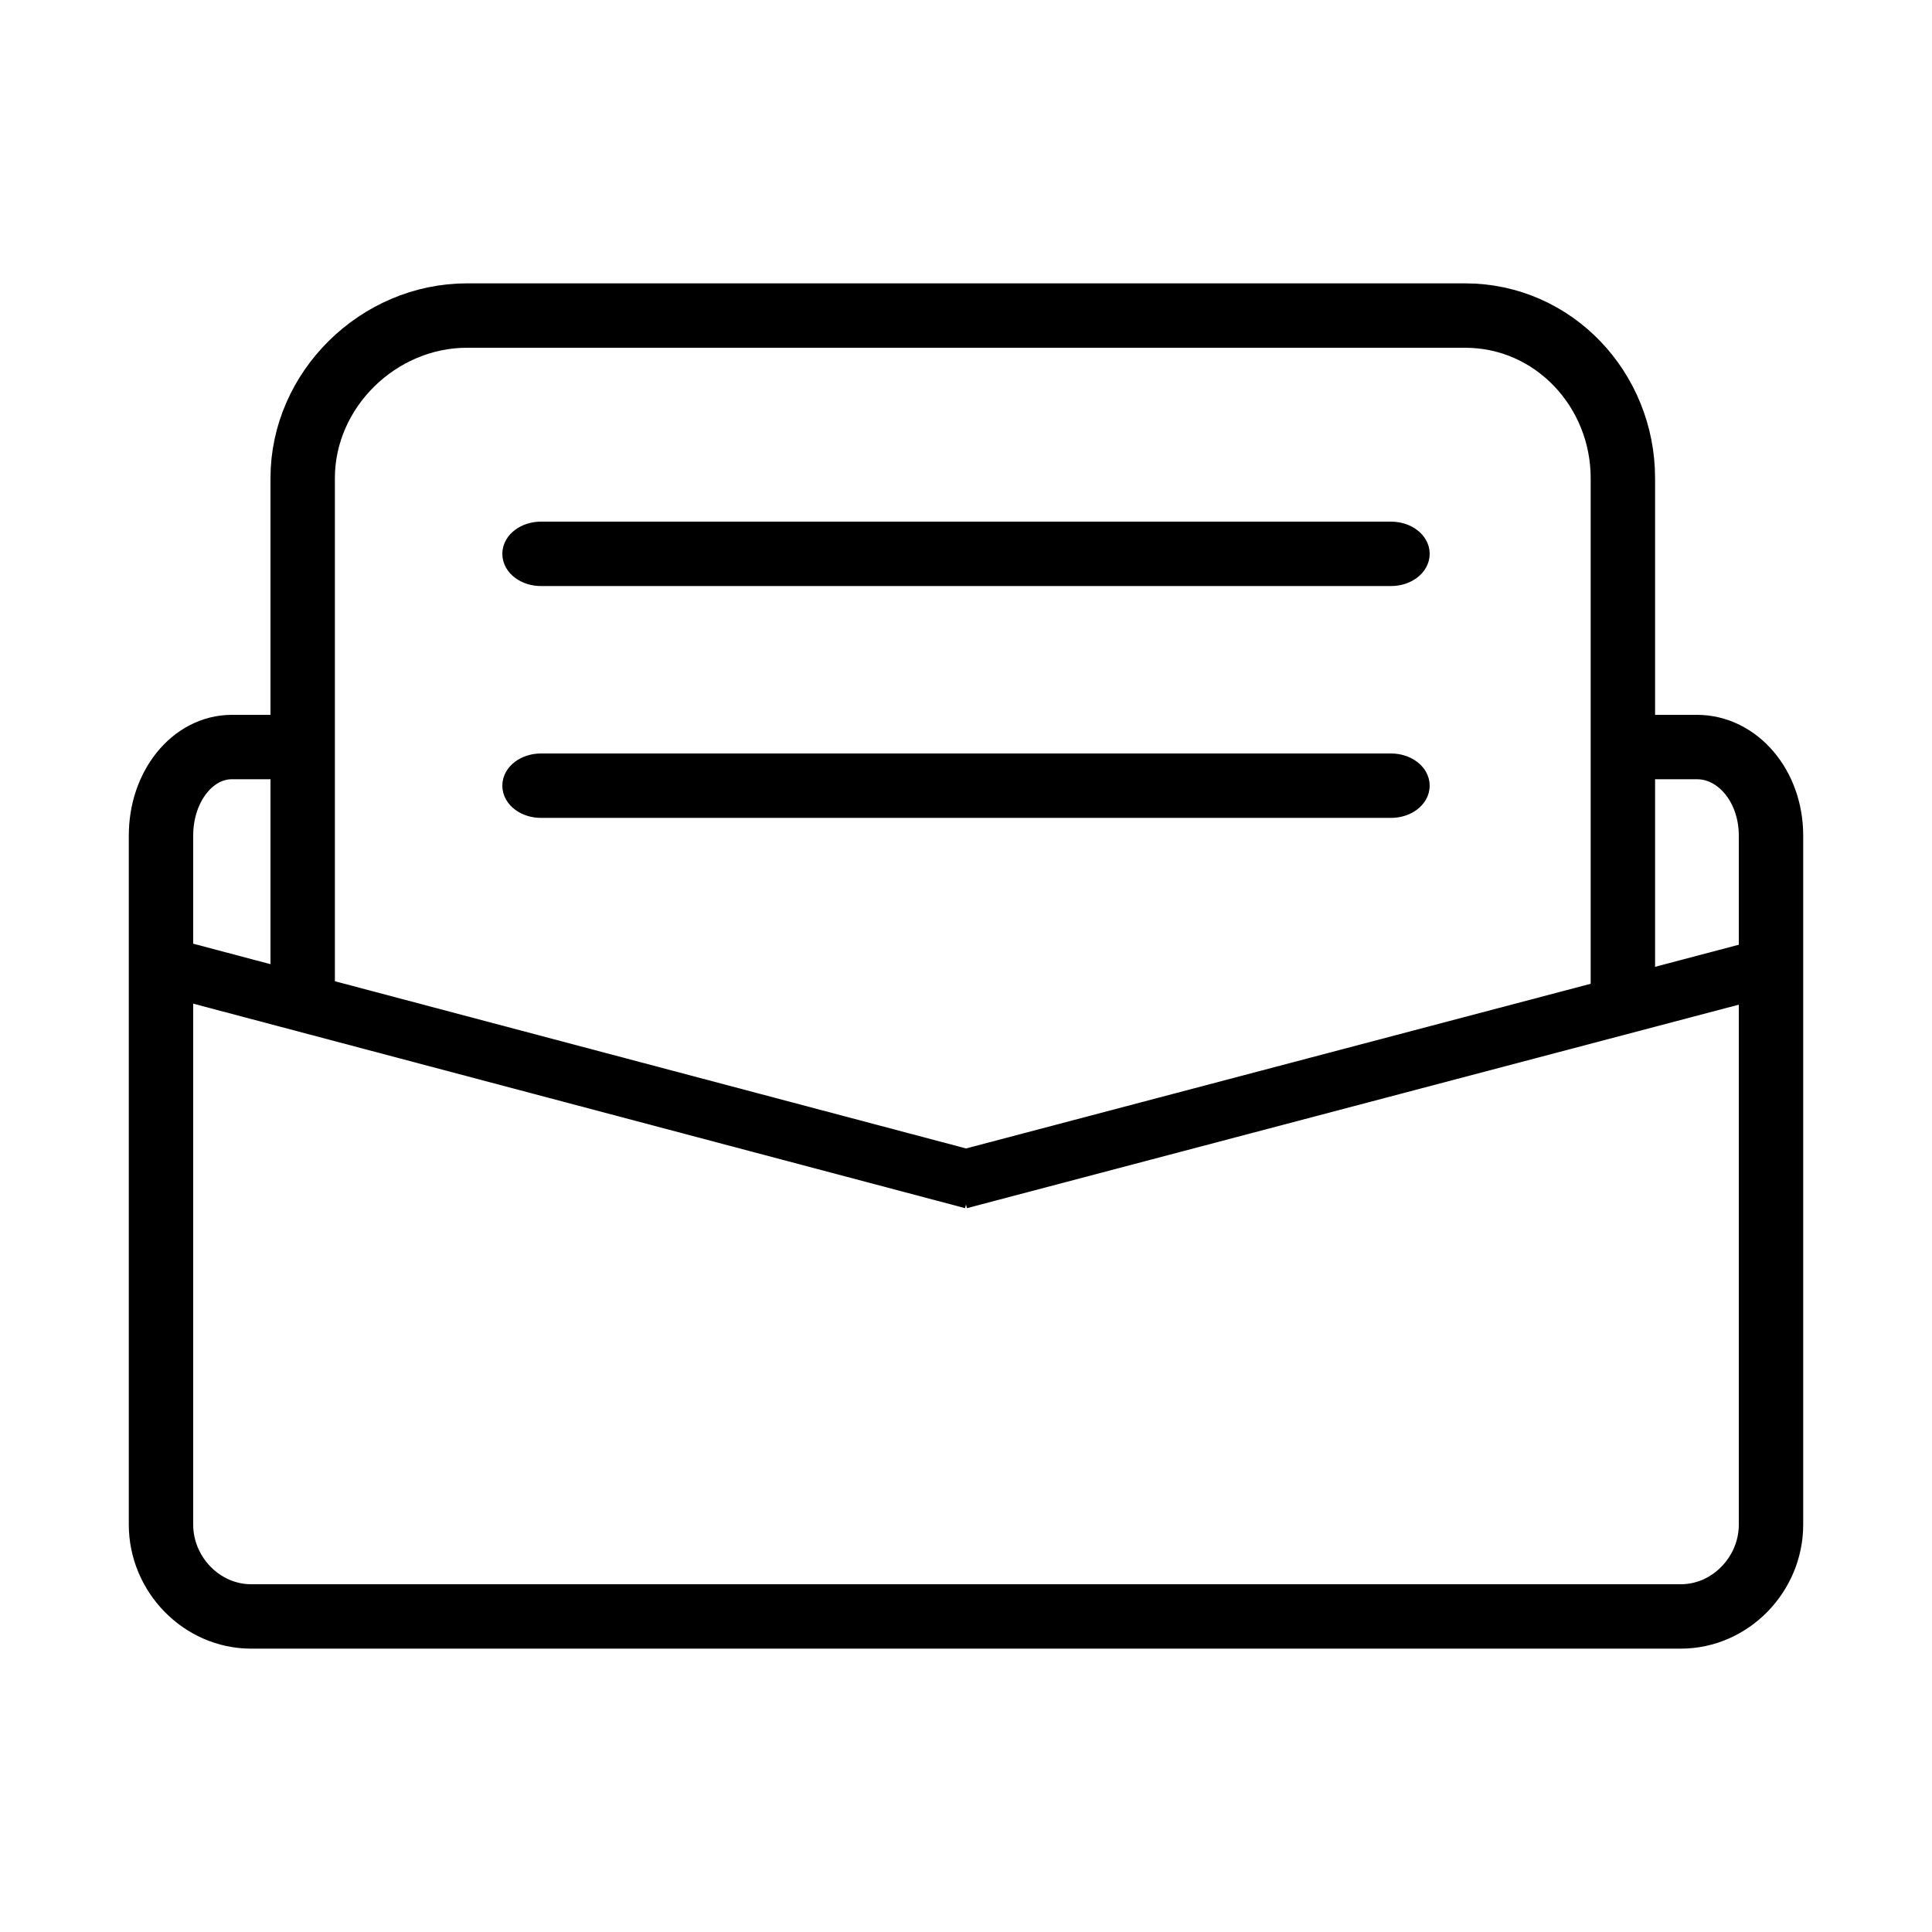 <?xml version="1.0" encoding="UTF-8" standalone="no"?>
<!DOCTYPE svg PUBLIC "-//W3C//DTD SVG 1.1//EN" "http://www.w3.org/Graphics/SVG/1.1/DTD/svg11.dtd">
<svg width="100%" height="100%" viewBox="0 0 300 300" version="1.1" xmlns="http://www.w3.org/2000/svg" xmlns:xlink="http://www.w3.org/1999/xlink" xml:space="preserve" xmlns:serif="http://www.serif.com/" style="fill-rule:evenodd;clip-rule:evenodd;stroke-miterlimit:10;">
    <g>
        <path d="M252,116L263.5,116C269.825,116 275,122.05 275,129.75L275,236.75C275,244.45 268.7,251 261,251L39,251C31.3,251 25,244.45 25,236.75L25,129.75C25,122.05 29.95,116 36,116L47,116" style="fill:none;fill-rule:nonzero;stroke:black;stroke-width:10px;"/>
        <path d="M252,157L252,74.25C252,60.5 241.25,49 227.5,49L72.5,49C58.75,49 47,60.5 47,74.25L47,156" style="fill:none;fill-rule:nonzero;stroke:black;stroke-width:10px;"/>
        <path d="M276,149.769L149,183.25" style="fill:none;fill-rule:nonzero;stroke:black;stroke-width:9px;"/>
        <path d="M24,149.603L151,183.25" style="fill:none;fill-rule:nonzero;stroke:black;stroke-width:9px;"/>
        <path d="M220,122C220,123.65 218.2,125 216,125L84,125C81.8,125 80,123.65 80,122C80,120.35 81.8,119 84,119L216,119C218.2,119 220,120.35 220,122Z" style="fill-rule:nonzero;"/>
        <path d="M220,122C220,123.65 218.2,125 216,125L84,125C81.8,125 80,123.65 80,122C80,120.35 81.8,119 84,119L216,119C218.2,119 220,120.35 220,122Z" style="fill:none;fill-rule:nonzero;stroke:black;stroke-width:4px;"/>
        <path d="M220,86C220,87.65 218.2,89 216,89L84,89C81.8,89 80,87.65 80,86C80,84.35 81.8,83 84,83L216,83C218.2,83 220,84.35 220,86Z" style="fill-rule:nonzero;"/>
        <path d="M220,86C220,87.65 218.2,89 216,89L84,89C81.8,89 80,87.65 80,86C80,84.35 81.8,83 84,83L216,83C218.2,83 220,84.35 220,86Z" style="fill:none;fill-rule:nonzero;stroke:black;stroke-width:4px;"/>
    </g>
</svg>
